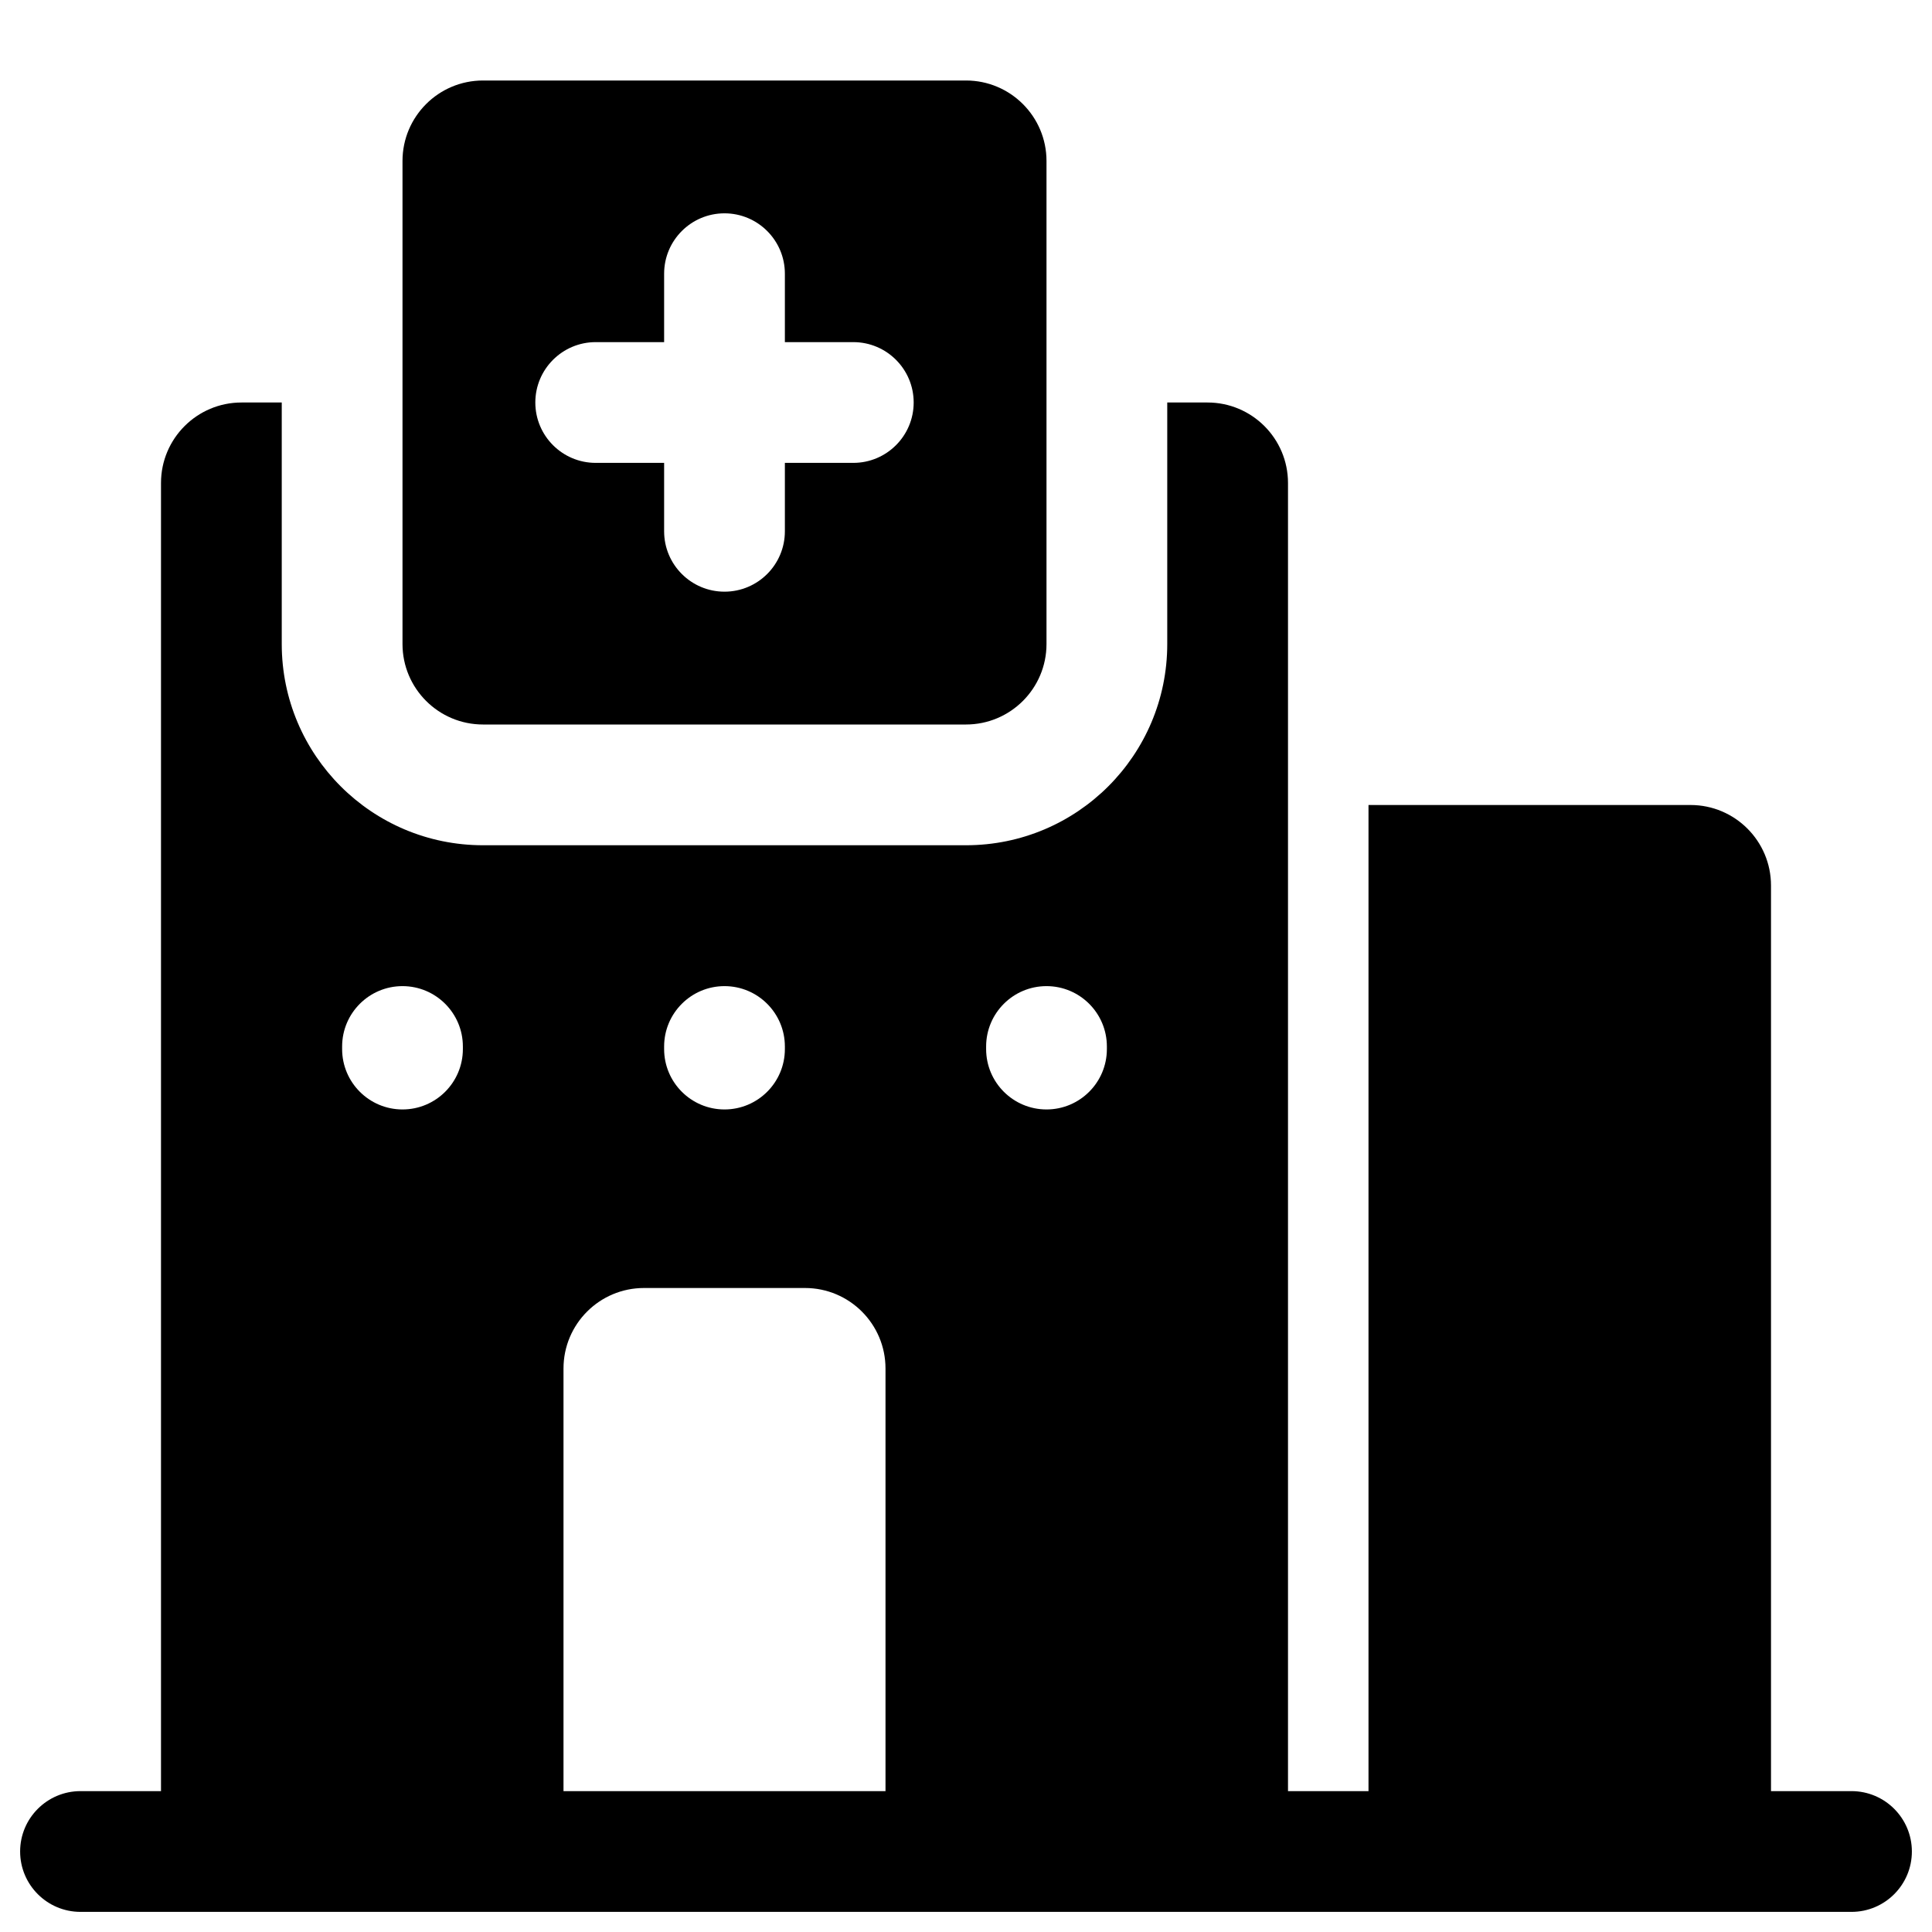 <svg width="24" height="24" viewBox="0 0 24 24" fill="none" xmlns="http://www.w3.org/2000/svg">
<path fill-rule="evenodd" clip-rule="evenodd" d="M13 2C13 1.448 12.552 1 12 1H6C5.448 1 5 1.448 5 2V8C5 8.552 5.448 9 6 9H12C12.552 9 13 8.552 13 8V2ZM10.6 5.75C11.014 5.75 11.35 5.414 11.35 5C11.35 4.586 11.014 4.25 10.6 4.25L9.75 4.25V3.4C9.75 2.986 9.414 2.65 9 2.65C8.586 2.65 8.25 2.986 8.25 3.4V4.25L7.4 4.25C6.986 4.25 6.65 4.586 6.65 5C6.65 5.414 6.986 5.75 7.4 5.75L8.25 5.75V6.6C8.25 7.014 8.586 7.35 9 7.35C9.414 7.35 9.75 7.014 9.75 6.6V5.75L10.6 5.75Z" fill="black"/>
<path fill-rule="evenodd" clip-rule="evenodd" d="M3.5 5H3C2.448 5 2 5.448 2 6V22.25H1C0.586 22.25 0.25 22.586 0.25 23C0.25 23.414 0.586 23.75 1 23.75H23C23.414 23.75 23.75 23.414 23.75 23C23.75 22.586 23.414 22.25 23 22.25H22V11C22 10.448 21.552 10 21 10H17V22.25H16V6C16 5.448 15.552 5 15 5H14.5V8C14.5 9.381 13.381 10.5 12 10.5H6C4.619 10.5 3.5 9.381 3.5 8V5ZM11 17V22.25H7V17C7 16.448 7.448 16 8 16H10C10.552 16 11 16.448 11 17ZM13.75 13C13.75 12.586 13.414 12.25 13 12.25C12.586 12.25 12.25 12.586 12.25 13V13.032C12.25 13.446 12.586 13.782 13 13.782C13.414 13.782 13.75 13.446 13.75 13.032V13ZM5 12.25C5.414 12.25 5.75 12.586 5.75 13V13.032C5.75 13.446 5.414 13.782 5 13.782C4.586 13.782 4.25 13.446 4.25 13.032V13C4.25 12.586 4.586 12.25 5 12.25ZM9.75 13C9.75 12.586 9.414 12.25 9 12.25C8.586 12.25 8.25 12.586 8.25 13V13.032C8.25 13.446 8.586 13.782 9 13.782C9.414 13.782 9.75 13.446 9.75 13.032V13Z" fill="black"/>
</svg>
